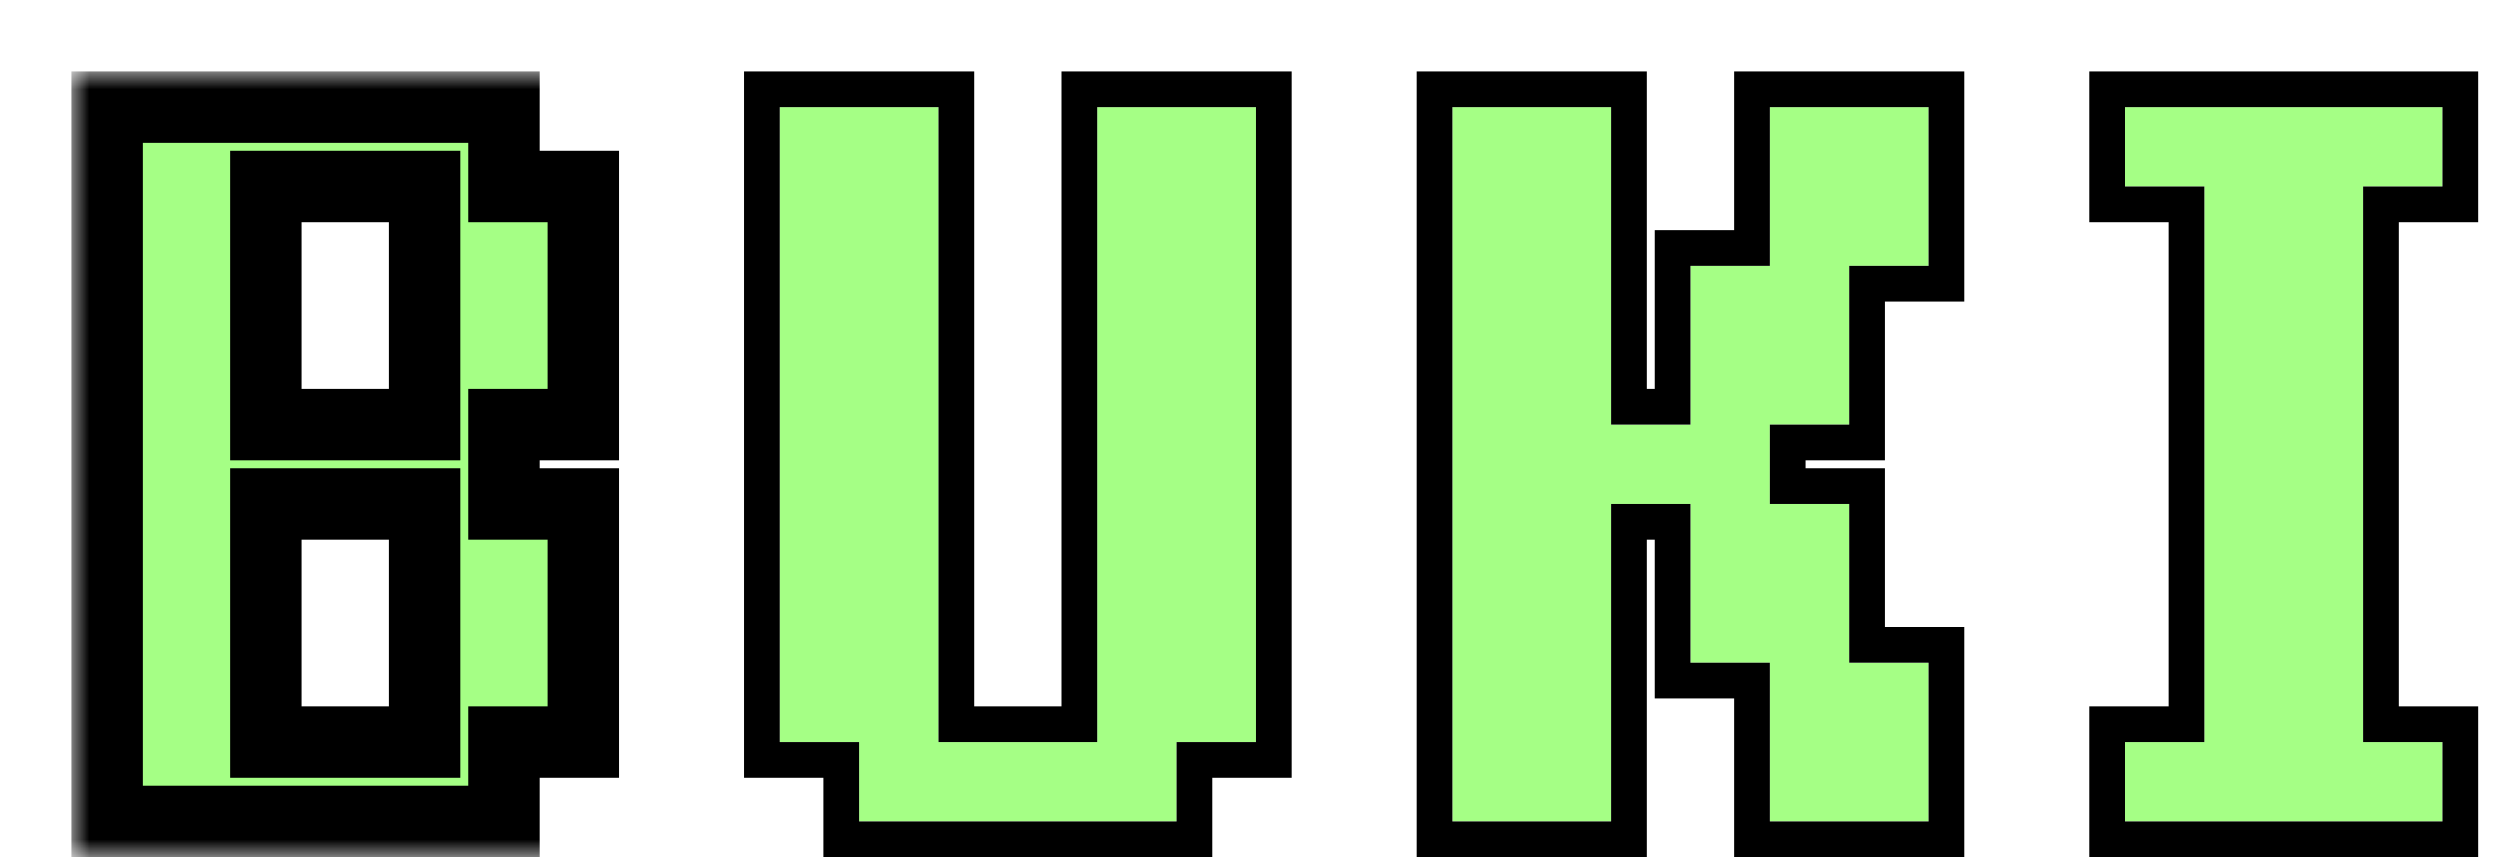 <svg width="70" height="24" viewBox="0 0 70 24" fill="none" xmlns="http://www.w3.org/2000/svg">
<g filter="url(#filter0_d)">
<mask id="path-1-outside-1" maskUnits="userSpaceOnUse" x="1" y="1" width="16" height="22" fill="black">
<rect fill="white" x="1" y="1" width="16" height="22"/>
<path fill-rule="evenodd" clip-rule="evenodd" d="M13.111 2H2V22H13.111V19.778H15.333V13.111H13.111V10.889H15.333V4.222H13.111V2ZM10.889 4.222H6.444V10.889H10.889V4.222ZM6.444 13.111H10.889V19.778H6.444V13.111Z"/>
</mask>
<path fill-rule="evenodd" clip-rule="evenodd" d="M13.111 2H2V22H13.111V19.778H15.333V13.111H13.111V10.889H15.333V4.222H13.111V2ZM10.889 4.222H6.444V10.889H10.889V4.222ZM6.444 13.111H10.889V19.778H6.444V13.111Z" fill="#A5FF85"/>
<path d="M2 2V1H1V2H2ZM13.111 2H14.111V1H13.111V2ZM2 22H1V23H2V22ZM13.111 22V23H14.111V22H13.111ZM13.111 19.778V18.778H12.111V19.778H13.111ZM15.333 19.778V20.778H16.333V19.778H15.333ZM15.333 13.111H16.333V12.111H15.333V13.111ZM13.111 13.111H12.111V14.111H13.111V13.111ZM13.111 10.889V9.889H12.111V10.889H13.111ZM15.333 10.889V11.889H16.333V10.889H15.333ZM15.333 4.222H16.333V3.222H15.333V4.222ZM13.111 4.222H12.111V5.222H13.111V4.222ZM6.444 4.222V3.222H5.444V4.222H6.444ZM10.889 4.222H11.889V3.222H10.889V4.222ZM6.444 10.889H5.444V11.889H6.444V10.889ZM10.889 10.889V11.889H11.889V10.889H10.889ZM10.889 13.111H11.889V12.111H10.889V13.111ZM6.444 13.111V12.111H5.444V13.111H6.444ZM10.889 19.778V20.778H11.889V19.778H10.889ZM6.444 19.778H5.444V20.778H6.444V19.778ZM2 3H13.111V1H2V3ZM3 22V2H1V22H3ZM13.111 21H2V23H13.111V21ZM12.111 19.778V22H14.111V19.778H12.111ZM15.333 18.778H13.111V20.778H15.333V18.778ZM14.333 13.111V19.778H16.333V13.111H14.333ZM13.111 14.111H15.333V12.111H13.111V14.111ZM12.111 10.889V13.111H14.111V10.889H12.111ZM15.333 9.889H13.111V11.889H15.333V9.889ZM14.333 4.222V10.889H16.333V4.222H14.333ZM13.111 5.222H15.333V3.222H13.111V5.222ZM12.111 2V4.222H14.111V2H12.111ZM6.444 5.222H10.889V3.222H6.444V5.222ZM7.444 10.889V4.222H5.444V10.889H7.444ZM10.889 9.889H6.444V11.889H10.889V9.889ZM9.889 4.222V10.889H11.889V4.222H9.889ZM10.889 12.111H6.444V14.111H10.889V12.111ZM11.889 19.778V13.111H9.889V19.778H11.889ZM6.444 20.778H10.889V18.778H6.444V20.778ZM5.444 13.111V19.778H7.444V13.111H5.444Z" fill="black" mask="url(#path-1-outside-1)"/>
</g>
<g filter="url(#filter1_d)">
<path d="M25.278 2H20.833V19.778H23.055V22H31.944V19.778H34.167V2H29.722V19.778H25.278V2Z" fill="#A5FF85"/>
<path d="M25.778 2V1.5H25.278H20.833H20.333V2V19.778V20.278H20.833H22.555V22V22.5H23.055H31.944H32.444V22V20.278H34.167H34.667V19.778V2V1.5H34.167H29.722H29.222V2V19.278H25.778V2Z" stroke="black"/>
</g>
<g filter="url(#filter2_d)">
<path d="M39.667 22V2H44.111V10.889H46.333V6.444H48.556V2H53V6.444H50.778V10.889H48.556V13.111H50.778V17.556H53V22H48.556V17.556H46.333V13.111H44.111V22H39.667Z" fill="#A5FF85"/>
<path d="M39.167 22V22.5H39.667H44.111H44.611V22V13.611H45.833V17.556V18.056H46.333H48.056V22V22.5H48.556H53H53.5V22V17.556V17.056H53H51.278V13.111V12.611H50.778H49.056V11.389H50.778H51.278V10.889V6.944H53H53.5V6.444V2V1.5H53H48.556H48.056V2V5.944H46.333H45.833V6.444V10.389H44.611V2V1.5H44.111H39.667H39.167V2V22Z" stroke="black"/>
</g>
<g filter="url(#filter3_d)">
<path d="M67.389 2H58.5V4.222H60.722V19.778H58.5V22H67.389V19.778H65.167V4.222H67.389V2Z" fill="#A5FF85"/>
<path d="M67.889 2V1.5H67.389H58.5H58V2V4.222V4.722H58.5H60.222V19.278H58.5H58V19.778V22V22.5H58.5H67.389H67.889V22V19.778V19.278H67.389H65.667V4.722H67.389H67.889V4.222V2Z" stroke="black"/>
</g>
<defs>
<filter id="filter0_d" x="1" y="1" width="16.333" height="23" filterUnits="userSpaceOnUse" color-interpolation-filters="sRGB">
<feFlood flood-opacity="0" result="BackgroundImageFix"/>
<feColorMatrix in="SourceAlpha" type="matrix" values="0 0 0 0 0 0 0 0 0 0 0 0 0 0 0 0 0 0 127 0" result="hardAlpha"/>
<feOffset dx="1" dy="1"/>
<feComposite in2="hardAlpha" operator="out"/>
<feColorMatrix type="matrix" values="0 0 0 0 0 0 0 0 0 0 0 0 0 0 0 0 0 0 1 0"/>
<feBlend mode="normal" in2="BackgroundImageFix" result="effect1_dropShadow"/>
<feBlend mode="normal" in="SourceGraphic" in2="effect1_dropShadow" result="shape"/>
</filter>
<filter id="filter1_d" x="19.833" y="1" width="16.333" height="23" filterUnits="userSpaceOnUse" color-interpolation-filters="sRGB">
<feFlood flood-opacity="0" result="BackgroundImageFix"/>
<feColorMatrix in="SourceAlpha" type="matrix" values="0 0 0 0 0 0 0 0 0 0 0 0 0 0 0 0 0 0 127 0" result="hardAlpha"/>
<feOffset dx="1" dy="1"/>
<feComposite in2="hardAlpha" operator="out"/>
<feColorMatrix type="matrix" values="0 0 0 0 0 0 0 0 0 0 0 0 0 0 0 0 0 0 1 0"/>
<feBlend mode="normal" in2="BackgroundImageFix" result="effect1_dropShadow"/>
<feBlend mode="normal" in="SourceGraphic" in2="effect1_dropShadow" result="shape"/>
</filter>
<filter id="filter2_d" x="38.667" y="1" width="16.333" height="23" filterUnits="userSpaceOnUse" color-interpolation-filters="sRGB">
<feFlood flood-opacity="0" result="BackgroundImageFix"/>
<feColorMatrix in="SourceAlpha" type="matrix" values="0 0 0 0 0 0 0 0 0 0 0 0 0 0 0 0 0 0 127 0" result="hardAlpha"/>
<feOffset dx="1" dy="1"/>
<feComposite in2="hardAlpha" operator="out"/>
<feColorMatrix type="matrix" values="0 0 0 0 0 0 0 0 0 0 0 0 0 0 0 0 0 0 1 0"/>
<feBlend mode="normal" in2="BackgroundImageFix" result="effect1_dropShadow"/>
<feBlend mode="normal" in="SourceGraphic" in2="effect1_dropShadow" result="shape"/>
</filter>
<filter id="filter3_d" x="57.5" y="1" width="11.889" height="23" filterUnits="userSpaceOnUse" color-interpolation-filters="sRGB">
<feFlood flood-opacity="0" result="BackgroundImageFix"/>
<feColorMatrix in="SourceAlpha" type="matrix" values="0 0 0 0 0 0 0 0 0 0 0 0 0 0 0 0 0 0 127 0" result="hardAlpha"/>
<feOffset dx="1" dy="1"/>
<feComposite in2="hardAlpha" operator="out"/>
<feColorMatrix type="matrix" values="0 0 0 0 0 0 0 0 0 0 0 0 0 0 0 0 0 0 1 0"/>
<feBlend mode="normal" in2="BackgroundImageFix" result="effect1_dropShadow"/>
<feBlend mode="normal" in="SourceGraphic" in2="effect1_dropShadow" result="shape"/>
</filter>
</defs>
</svg>
